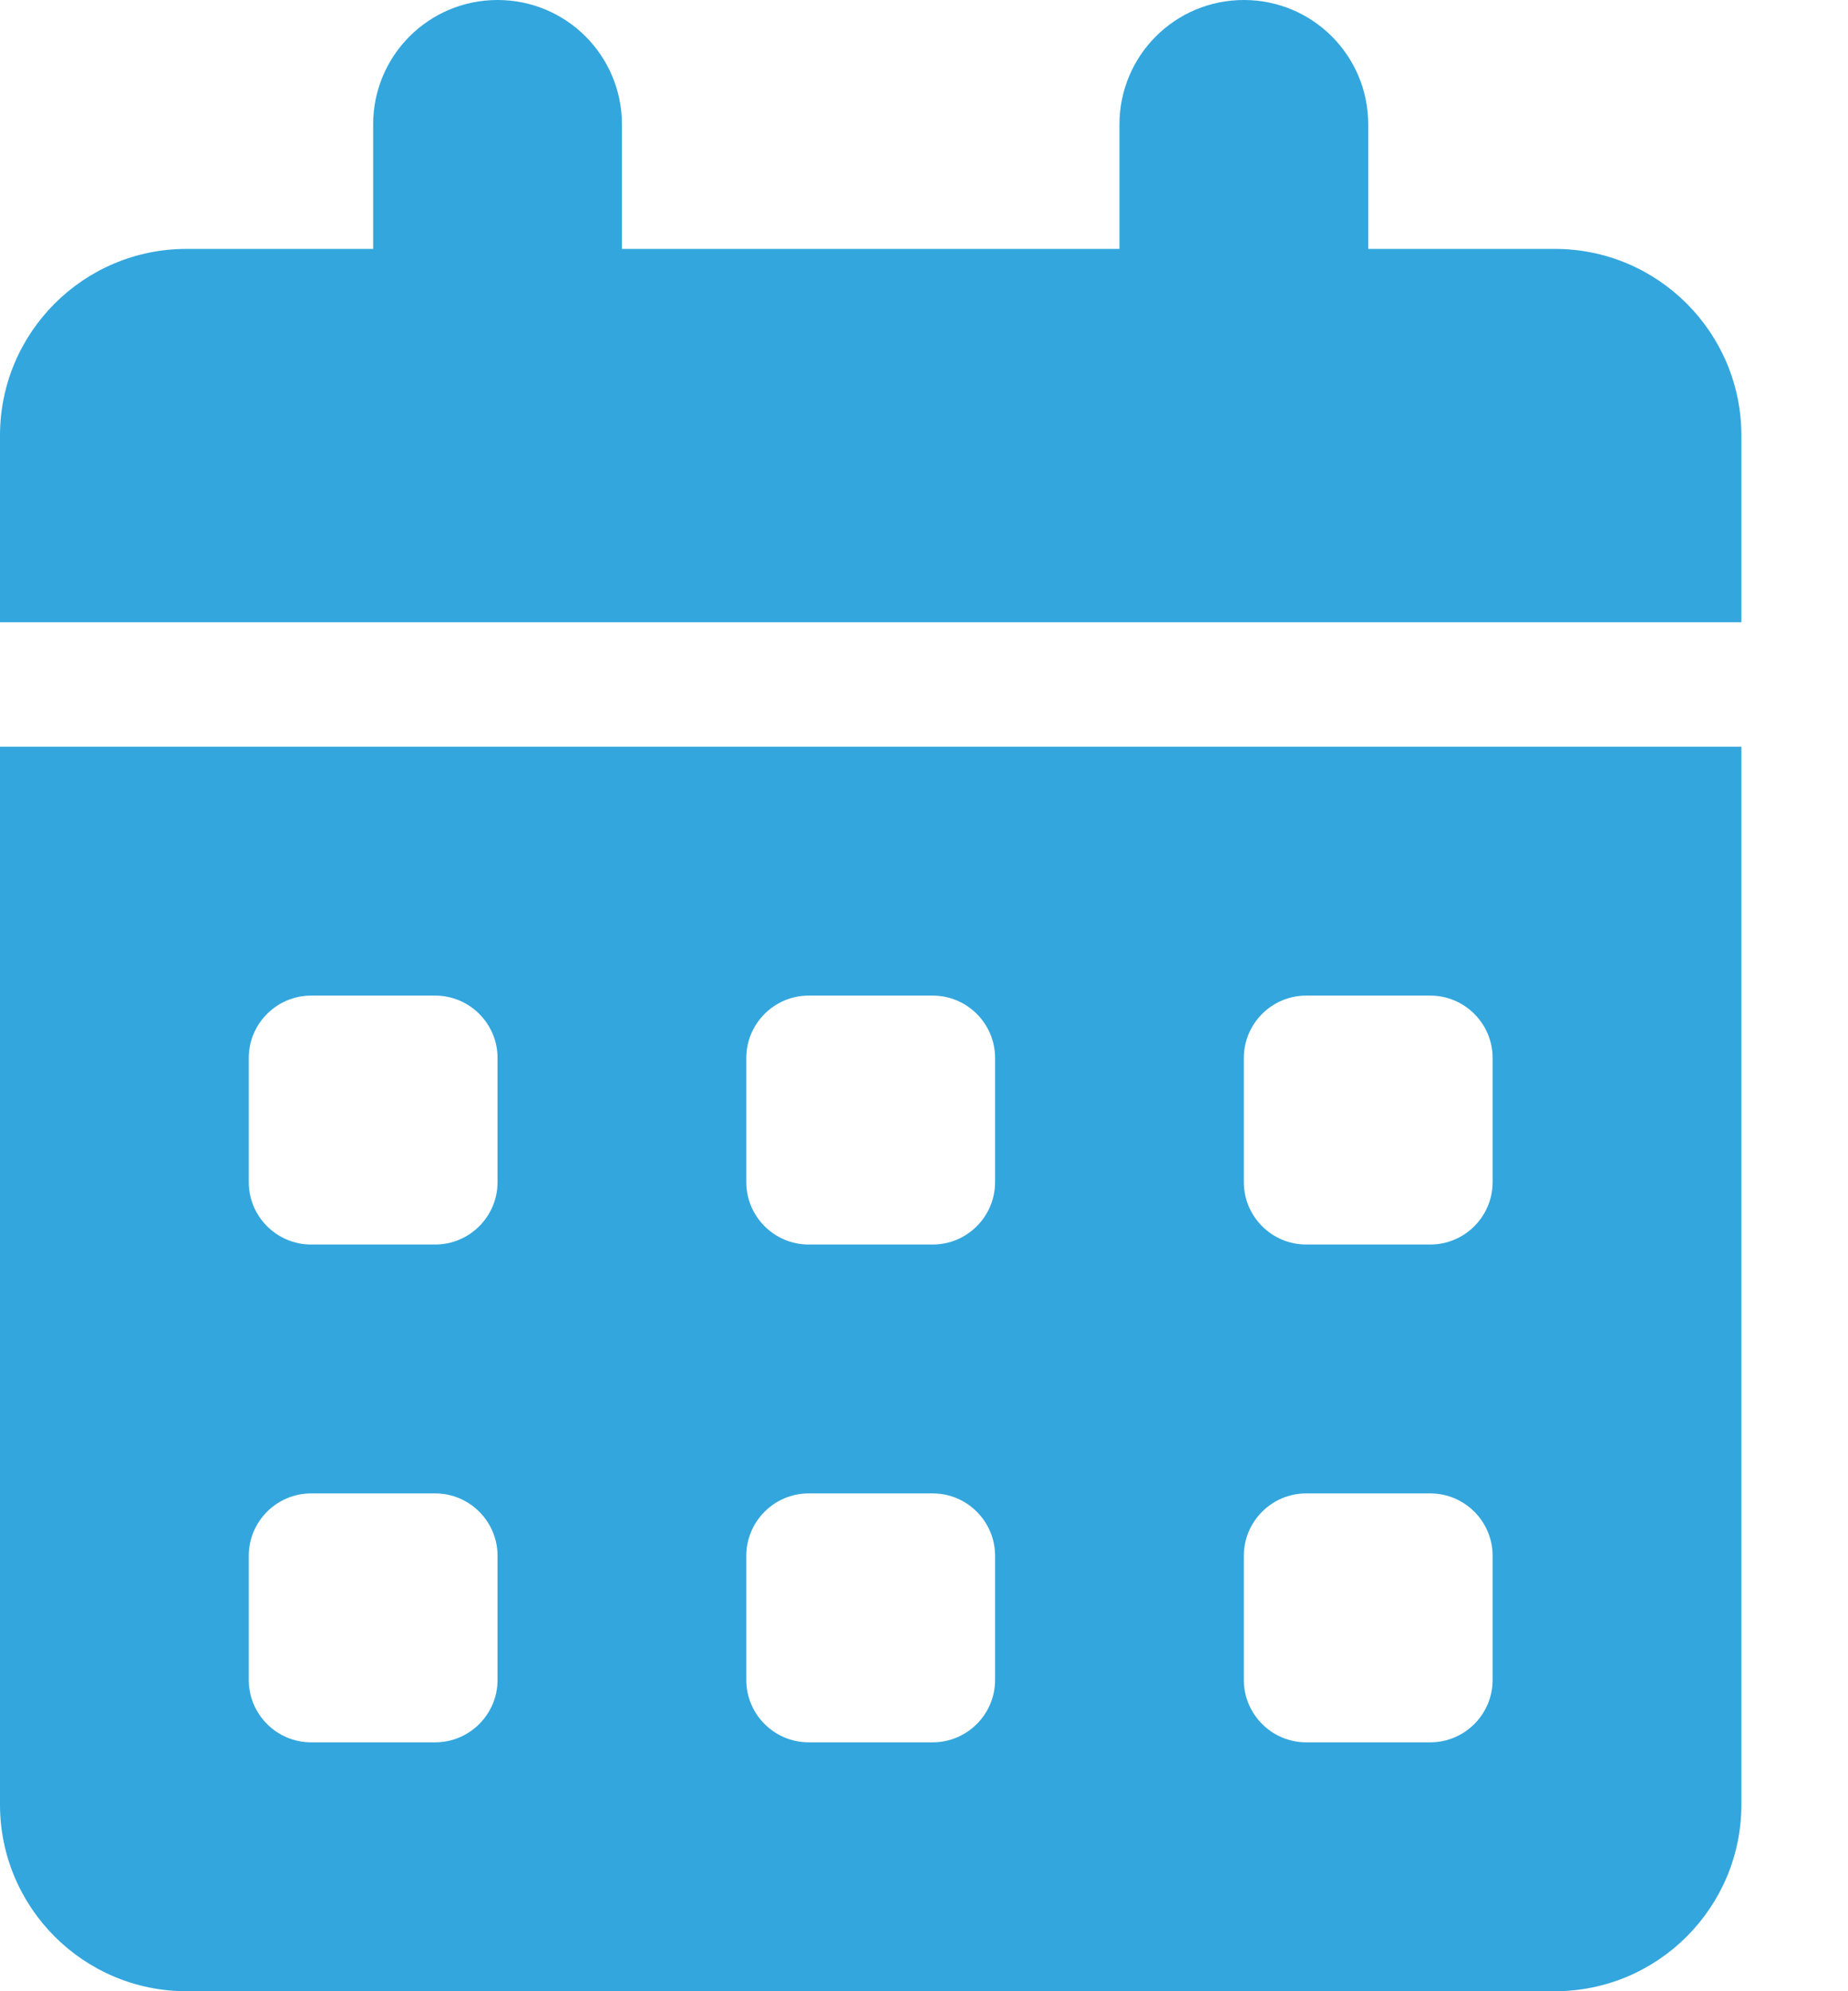 <svg width="13" height="14" viewBox="0 0 13 14" fill="none" xmlns="http://www.w3.org/2000/svg">
<path d="M3.5 0C3.984 0 4.375 0.391 4.375 0.875V1.75H7.875V0.875C7.875 0.391 8.266 0 8.75 0C9.234 0 9.625 0.391 9.625 0.875V1.75H10.938C11.662 1.75 12.25 2.338 12.25 3.062V4.375H0V3.062C0 2.338 0.588 1.75 1.312 1.75H2.625V0.875C2.625 0.391 3.016 0 3.5 0ZM0 5.25H12.25V12.688C12.25 13.412 11.662 14 10.938 14H1.312C0.588 14 0 13.412 0 12.688V5.25ZM1.75 7.438V8.312C1.75 8.553 1.947 8.75 2.188 8.75H3.062C3.303 8.75 3.5 8.553 3.5 8.312V7.438C3.5 7.197 3.303 7 3.062 7H2.188C1.947 7 1.75 7.197 1.75 7.438ZM5.25 7.438V8.312C5.25 8.553 5.447 8.75 5.688 8.75H6.562C6.803 8.75 7 8.553 7 8.312V7.438C7 7.197 6.803 7 6.562 7H5.688C5.447 7 5.25 7.197 5.25 7.438ZM9.188 7C8.947 7 8.75 7.197 8.75 7.438V8.312C8.75 8.553 8.947 8.75 9.188 8.75H10.062C10.303 8.75 10.5 8.553 10.5 8.312V7.438C10.5 7.197 10.303 7 10.062 7H9.188ZM1.75 10.938V11.812C1.75 12.053 1.947 12.25 2.188 12.25H3.062C3.303 12.25 3.5 12.053 3.5 11.812V10.938C3.5 10.697 3.303 10.5 3.062 10.5H2.188C1.947 10.5 1.75 10.697 1.75 10.938ZM5.688 10.5C5.447 10.5 5.25 10.697 5.25 10.938V11.812C5.25 12.053 5.447 12.25 5.688 12.25H6.562C6.803 12.25 7 12.053 7 11.812V10.938C7 10.697 6.803 10.5 6.562 10.5H5.688ZM8.75 10.938V11.812C8.75 12.053 8.947 12.25 9.188 12.25H10.062C10.303 12.25 10.5 12.053 10.5 11.812V10.938C10.5 10.697 10.303 10.5 10.062 10.5H9.188C8.947 10.5 8.75 10.697 8.75 10.938Z" fill="#33A6DD"/>
</svg>
